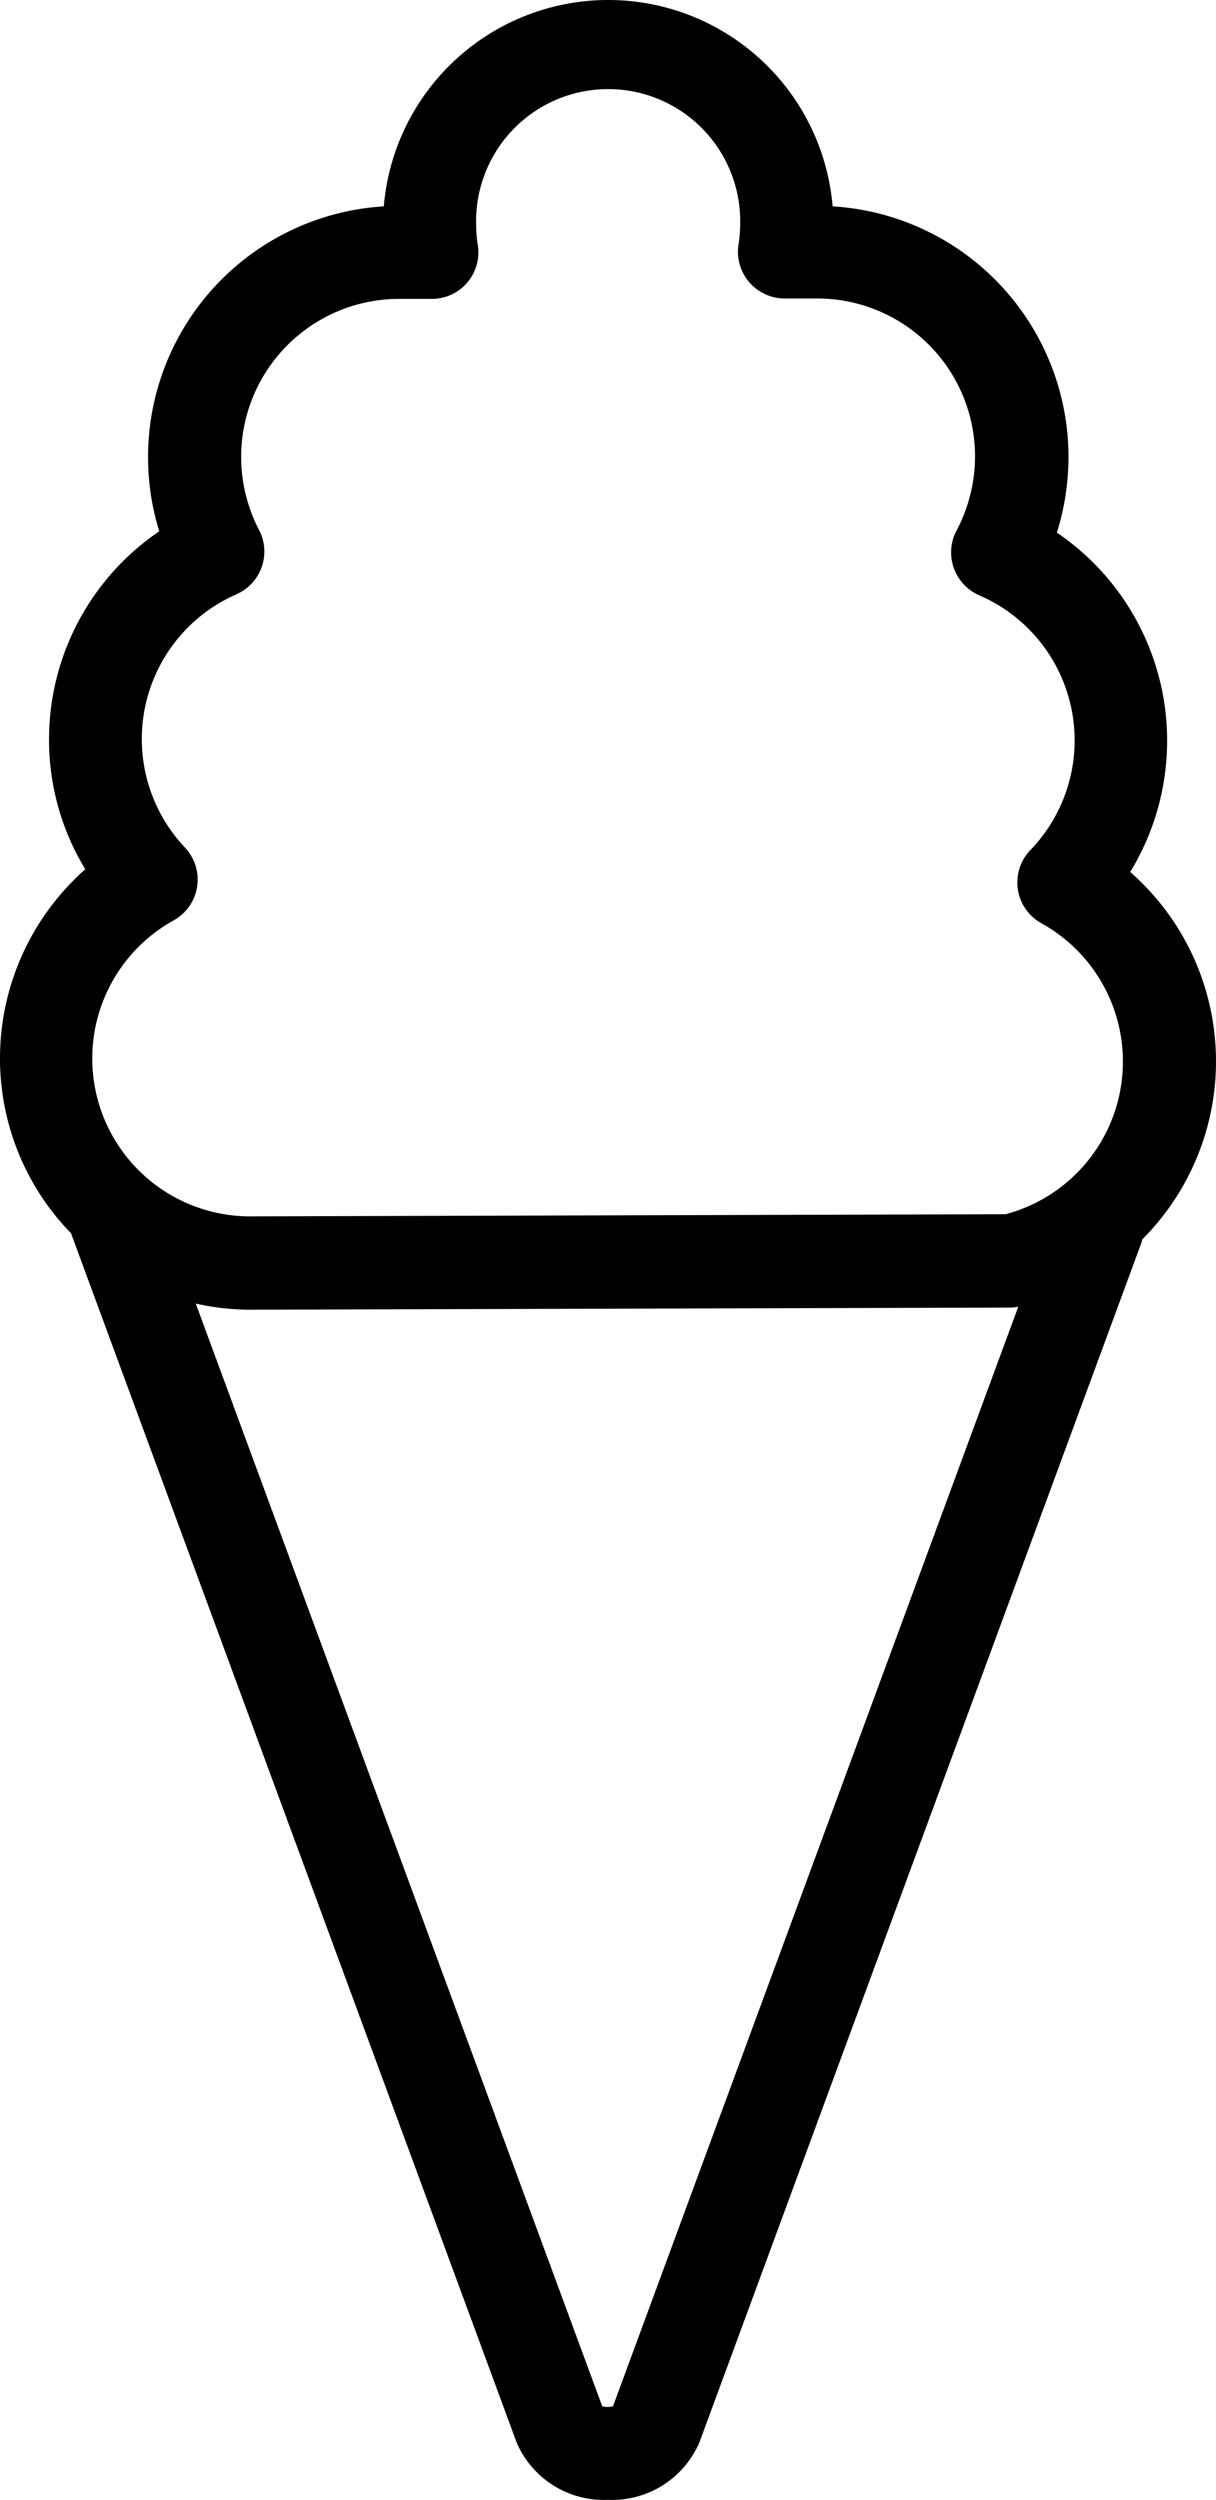 <?xml version="1.0" encoding="UTF-8" standalone="no"?>
<svg
   xmlns:dc="http://purl.org/dc/elements/1.1/"
   xmlns:cc="http://creativecommons.org/ns#"
   xmlns:rdf="http://www.w3.org/1999/02/22-rdf-syntax-ns#"
   xmlns:svg="http://www.w3.org/2000/svg"
   xmlns="http://www.w3.org/2000/svg"
   xmlns:sodipodi="http://sodipodi.sourceforge.net/DTD/sodipodi-0.dtd"
   xmlns:inkscape="http://www.inkscape.org/namespaces/inkscape"
   viewBox="0 0 91.249 187.494"
   version="1.1"
   id="svg5"
   sodipodi:docname="Ice cream.svg"
   width="91.249"
   height="187.494"
   inkscape:version="1.0.2 (e86c870879, 2021-01-15, custom)">
  <g
     id="Layer_10"
     data-name="Layer 10"
     transform="translate(-185.69,-135.983)">
    <path
       class="cls-1"
       d="m 185.69,215.28 a 18.8,18.8 0 0 0 5.33,13.2 c 0,0 0,0 0,0 l 33.43,90.67 a 7.12,7.12 0 0 0 6.86,4.32 v 0 a 7.13,7.13 0 0 0 6.88,-4.35 l 33.13,-89.87 a 3,3 0 0 0 0.09,-0.32 18.88,18.88 0 0 0 -0.91,-27.55 18.86,18.86 0 0 0 -5.5,-25.45 19.18,19.18 0 0 0 0.87,-5.58 18.84,18.84 0 0 0 -17.7,-18.89 16.9,16.9 0 0 0 -33.68,0 18.84,18.84 0 0 0 -16.85,24.37 18.86,18.86 0 0 0 -8.27,15.52 18.67,18.67 0 0 0 2.72,9.83 18.91,18.91 0 0 0 -6.4,14.1 z m 46,101.17 a 1.59,1.59 0 0 1 -0.81,0 l -30.5,-82.7 a 18.86,18.86 0 0 0 4,0.46 l 57.17,-0.16 a 4.87,4.87 0 0 0 0.55,-0.06 z M 198.74,205 a 3.5,3.5 0 0 0 0.83,-5.45 11.85,11.85 0 0 1 3.87,-19 3.5,3.5 0 0 0 1.69,-4.82 11.85,11.85 0 0 1 10.47,-17.33 h 2.5 a 3.49,3.49 0 0 0 3.45,-4 9.72,9.72 0 0 1 -0.13,-1.51 9.91,9.91 0 1 1 19.81,0 9.47,9.47 0 0 1 -0.13,1.48 3.51,3.51 0 0 0 3.46,4 h 2.56 a 11.84,11.84 0 0 1 10.35,17.4 3.51,3.51 0 0 0 1.7,4.86 11.85,11.85 0 0 1 3.83,19.12 3.5,3.5 0 0 0 0.84,5.48 11.85,11.85 0 0 1 -2.69,21.82 l -56.72,0.16 A 11.84,11.84 0 0 1 198.74,205 Z"
       id="path2" />
  </g>
</svg>
